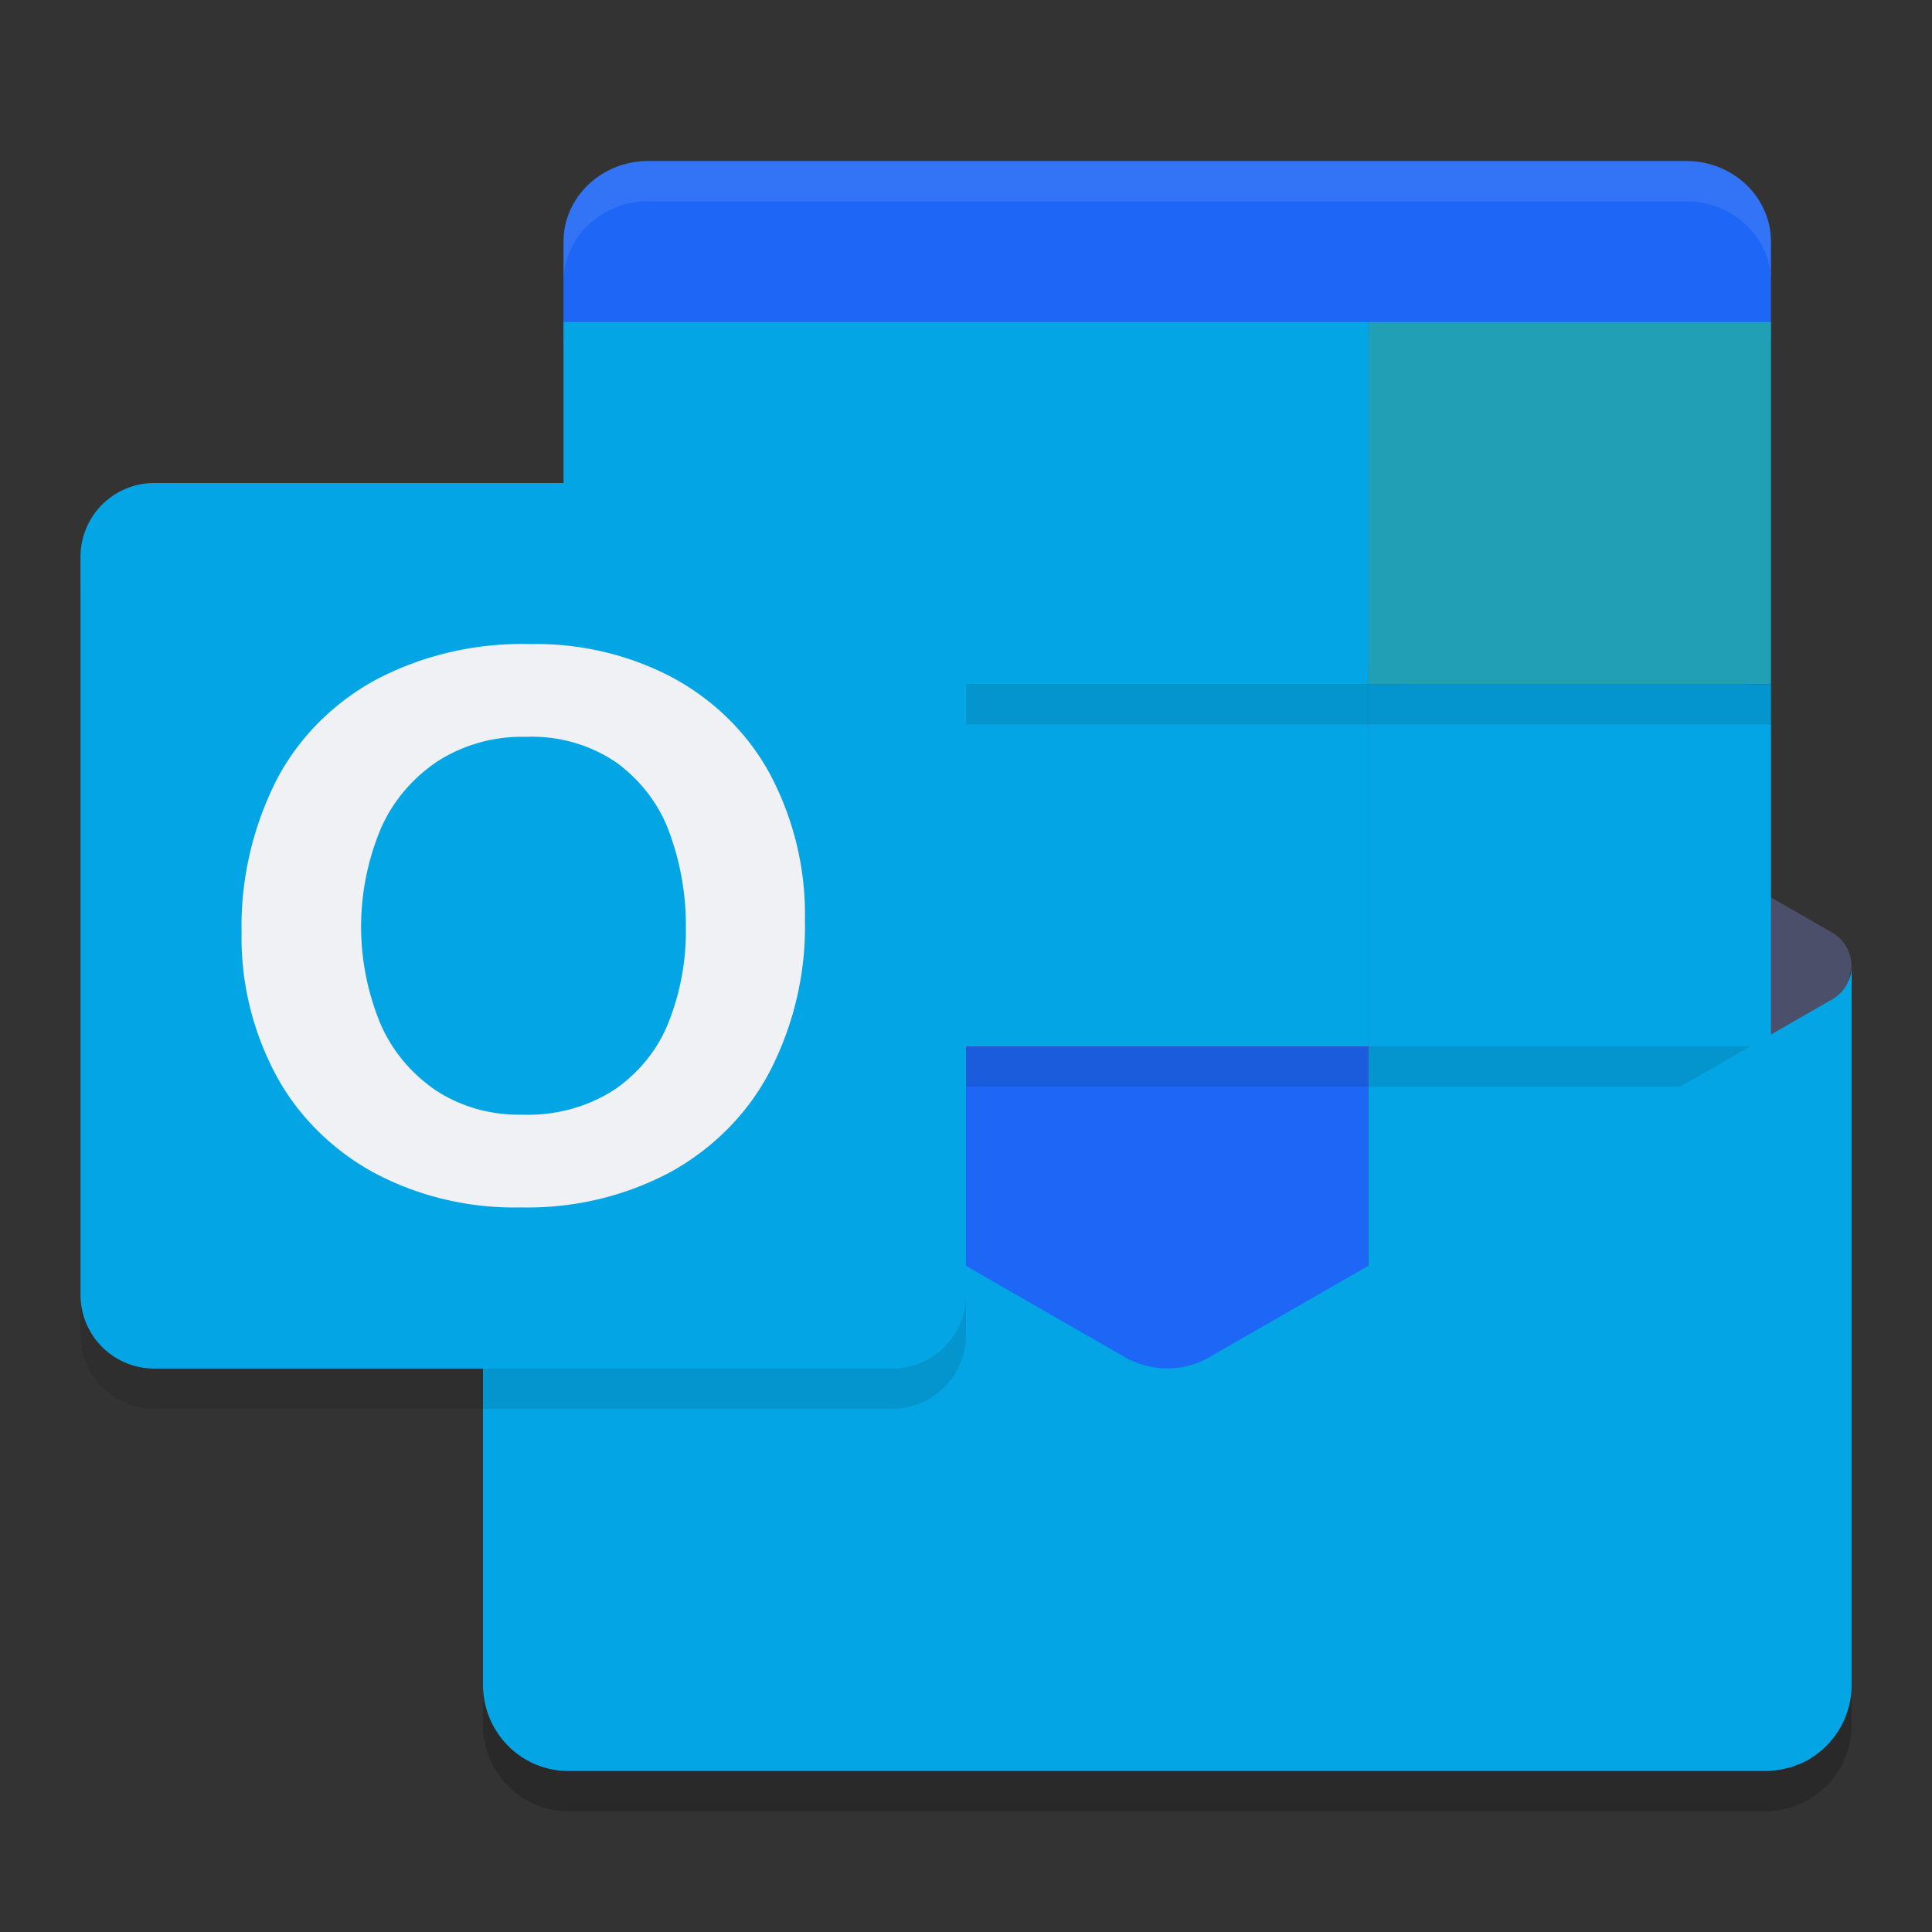 <svg xmlns="http://www.w3.org/2000/svg" width="24" height="24" version="1.1">
 <rect width="100%" height="100%" fill="#333333" stroke="none"/>
 <path style="fill:#1e66f5" d="M 20.947,2 H 8.053 C 7.471,2 7,2.449 7,3.003 v 1.14 L 7.536,14 h 6.964 l 6.964,-0.5 0.535,-9.357 v -1.14 C 22,2.449 21.528,2 20.947,2 Z"/>
 <path style="opacity:0.2" d="m 23,12.5 a 0.472,0.476 0 0 1 -0.236,0.412 l -0.009,0.006 -0.003,0.001 -7.677,4.41 a 1.06,1.069 0 0 1 -1.034,0.065 l 0.006,0.007 -7.799,-4.479 v -0.008 h -0.007 l -0.021,-0.014 A 0.461,0.465 0 0 1 6,12.514 v 8.915 a 1.061,1.07 0 0 0 1.062,1.071 h 14.875 a 1.064,1.073 0 0 0 0.262,-0.036 0.451,0.455 0 0 0 0.128,-0.042 0.1,0.101 0 0 0 0.042,-0.015 0.742,0.748 0 0 0 0.163,-0.093 c 0.014,-0.007 0.021,-0.007 0.028,-0.021 v 0.003 A 1.061,1.07 0 0 0 23,21.429 Z"/>
 <path style="fill:#4c4f69" d="m 22.752,13.004 c 0.104,-0.329 0.187,-0.664 0.248,-1.004 -2.9e-5,-0.17 -0.09,-0.327 -0.236,-0.412 v -3.43e-4 l -0.009,-0.005 -0.003,-0.002 -7.677,-4.41 c -0.033,-0.022 -0.068,-0.041 -0.103,-0.059 v -4.25e-5 c -0.298,-0.149 -0.647,-0.149 -0.944,0 l -4.2e-5,4.25e-5 c -0.035,0.018 -0.07,0.037 -0.103,0.059 l -7.677,4.41 -0.003,0.002 -0.009,0.005 v 3.43e-4 c -0.146,0.085 -0.236,0.242 -0.236,0.412 0.061,0.34 0.144,0.675 0.248,1.004 l 8.14,6.004 z"/>
 <path style="fill:#04a5e5" d="m 7,4 h 5 V 8.5 H 7 Z"/>
 <path style="fill:#04a5e5" d="M 12,4 H 17 v 4.5 h -5 z"/>
 <path style="fill:#209fb5" d="m 17,4 h 5 v 4.5 h -5 z"/>
 <path style="fill:#1e66f5" d="m 7,8.5 h 5 V 13 H 7 Z"/>
 <path style="fill:#04a5e5" d="M 12,8.5 H 17 V 13 h -5 z"/>
 <path style="fill:#04a5e5" d="m 17,8.5 h 5 V 13 h -5 z"/>
 <path style="fill:#4c4f69" d="m 7,13 h 5 v 4.5 H 7 Z"/>
 <path style="fill:#1e66f5" d="M 12,13 H 17 v 4.5 h -5 z"/>
 <path style="fill:#04a5e5" d="m 17,13 h 5 v 4.5 h -5 z"/>
 <path style="opacity:0.1" d="m 7,13 h 15 v 0.5 H 7 Z"/>
 <path style="fill:#04a5e5" d="m 22.764,12.412 v 3.5e-4 l -0.009,0.005 -0.002,0.001 -7.677,4.41 a 1.06,1.069 0 0 1 -1.034,0.065 l 2.674,3.615 5.847,1.284 -2.13e-4,0.003 a 1.061,1.07 0 0 0 0.439,-0.868 v -8.929 a 0.472,0.476 0 0 1 -0.236,0.412 z"/>
 <path style="fill:#04a5e5" d="m 6.248,12.421 v -0.007 h -0.007 l -0.021,-0.014 a 0.461,0.465 0 0 1 -0.22,-0.4 v 8.929 a 1.061,1.07 0 0 0 1.062,1.071 H 21.938 a 1.064,1.073 0 0 0 0.262,-0.036 0.451,0.455 0 0 0 0.128,-0.043 0.1,0.101 0 0 0 0.043,-0.014 0.742,0.748 0 0 0 0.163,-0.093 c 0.014,-0.007 0.021,-0.007 0.028,-0.021 z"/>
 <path style="opacity:0.1" d="m 1.917,6.5 h 9.167 A 0.917,0.917 0 0 1 12,7.417 V 16.583 A 0.917,0.917 0 0 1 11.083,17.5 H 1.917 A 0.917,0.917 0 0 1 1,16.583 V 7.417 A 0.917,0.917 0 0 1 1.917,6.5 Z"/>
 <path style="opacity:0.1" d="M 7,8.5 H 22 V 9 H 7 Z"/>
 <path style="fill:#04a5e5" d="m 1.917,6 h 9.167 A 0.917,0.917 0 0 1 12,6.917 v 9.167 a 0.917,0.917 0 0 1 -0.917,0.917 H 1.917 A 0.917,0.917 0 0 1 1,16.083 V 6.917 a 0.917,0.917 0 0 1 0.917,-0.917 z"/>
 <path style="fill:#eff1f5" d="M 3.416,9.728 A 3.12,2.926 0 0 1 4.641,8.459 3.705,3.474 0 0 1 6.588,8.001 3.445,3.231 0 0 1 8.389,8.436 3.088,2.896 0 0 1 9.582,9.648 4.176,3.917 0 0 1 9.999,11.432 4.403,4.13 0 0 1 9.569,13.298 3.163,2.966 0 0 1 8.341,14.553 3.581,3.358 0 0 1 6.472,14.999 3.528,3.309 0 0 1 4.631,14.56 3.137,2.942 0 0 1 3.423,13.345 4.073,3.82 0 0 1 3.001,11.583 4.518,4.237 0 0 1 3.416,9.728 Z m 1.306,2.98 a 2.027,1.901 0 0 0 0.689,0.835 1.799,1.687 0 0 0 1.077,0.304 1.89,1.772 0 0 0 1.15,-0.314 1.942,1.821 0 0 0 0.669,-0.838 A 3.451,3.237 0 0 0 8.52,11.531 3.777,3.543 0 0 0 8.319,10.351 1.991,1.867 0 0 0 7.672,9.483 1.781,1.671 0 0 0 6.533,9.153 a 1.86,1.745 0 0 0 -1.102,0.307 2.045,1.918 0 0 0 -0.704,0.842 3.563,3.342 0 0 0 -0.005,2.406 z"/>
 <path style="opacity:0.1;fill:#eff1f5" d="M 8.053,2 A 1.053,1.003 0 0 0 7,3.003 v 0.5 A 1.053,1.003 0 0 1 8.053,2.5 H 20.946 a 1.053,1.003 0 0 1 1.054,1.003 v -0.5 A 1.053,1.003 0 0 0 20.946,2 Z"/>
</svg>
